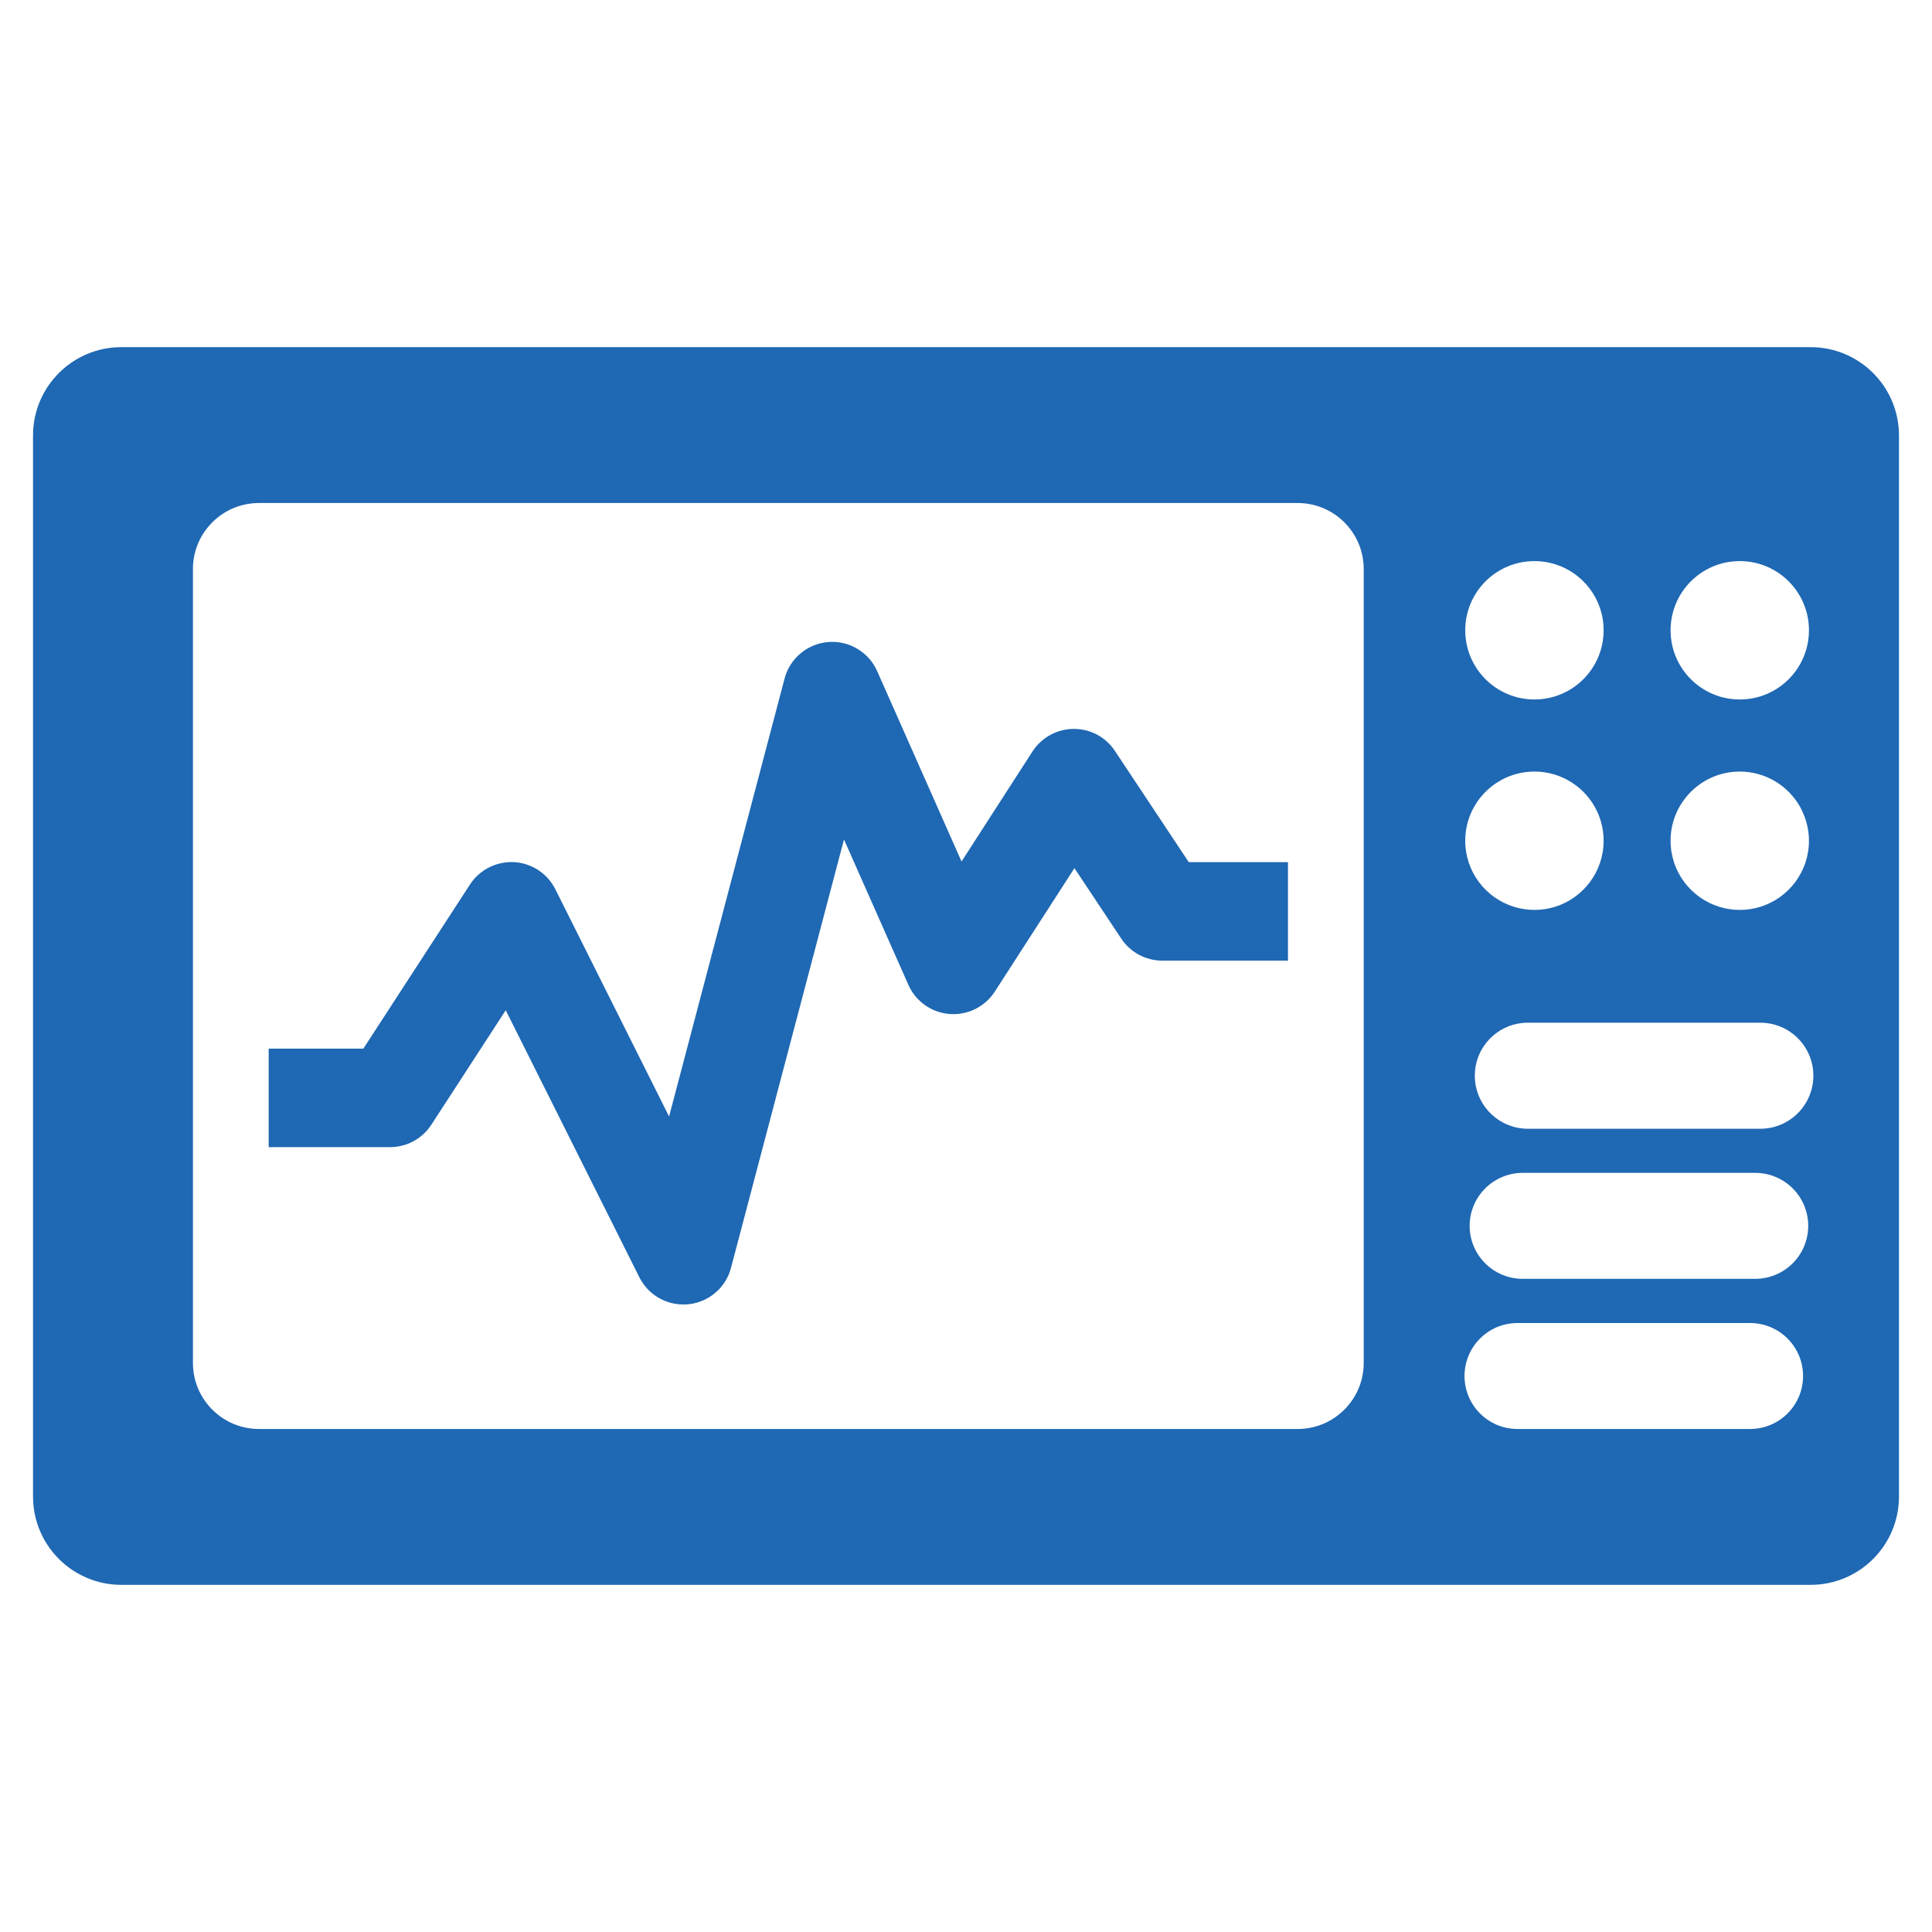 <svg fill="#1F68B3" xmlns="http://www.w3.org/2000/svg" xmlns:xlink="http://www.w3.org/1999/xlink" version="1.1" x="0px" y="0px" viewBox="0 0 64 64" enable-background="new 0 0 64 64" xml:space="preserve"><g><path d="M59.98,11.5H4.02c-1.616,0-2.926,1.309-2.926,2.925v35.149c0,1.616,1.31,2.926,2.926,2.926h55.96   c1.616,0,2.926-1.309,2.926-2.926V14.425C62.906,12.81,61.596,11.5,59.98,11.5z M57.632,18.587c1.266,0,2.292,1.026,2.292,2.292   s-1.026,2.292-2.292,2.292c-1.265,0-2.292-1.026-2.292-2.292S56.366,18.587,57.632,18.587z M55.34,27.851   c0-1.107,0.786-2.031,1.83-2.245c0.149-0.031,0.304-0.047,0.462-0.047c0.867,0,1.62,0.481,2.01,1.191   c0.002,0.003,0.004,0.006,0.005,0.009c0.012,0.023,0.022,0.047,0.034,0.07c0.154,0.308,0.243,0.654,0.243,1.022c0,0,0,0,0,0   c0,0,0,0,0,0c0,1.028-0.677,1.898-1.61,2.188c-0.215,0.067-0.444,0.103-0.681,0.103c-0.237,0-0.466-0.036-0.681-0.103   C56.017,29.749,55.34,28.88,55.34,27.851C55.34,27.851,55.34,27.851,55.34,27.851C55.34,27.851,55.34,27.851,55.34,27.851z    M50.83,18.587c1.265,0,2.292,1.026,2.292,2.292s-1.026,2.292-2.292,2.292c-1.265,0-2.292-1.026-2.292-2.292   S49.564,18.587,50.83,18.587z M48.538,27.851c0-1.107,0.786-2.031,1.83-2.245c0.149-0.031,0.304-0.047,0.462-0.047   c0.158,0,0.313,0.016,0.462,0.047c1.044,0.214,1.83,1.138,1.83,2.245c0,0,0,0,0,0c0,0,0,0,0,0c0,1.028-0.678,1.898-1.61,2.188   c-0.215,0.067-0.444,0.103-0.681,0.103c-0.237,0-0.466-0.036-0.681-0.103C49.215,29.749,48.538,28.88,48.538,27.851   C48.538,27.851,48.538,27.851,48.538,27.851C48.538,27.851,48.538,27.851,48.538,27.851z M45.175,35.568v9.58   c0,1.209-0.98,2.189-2.189,2.189H8.58c-1.209,0-2.189-0.98-2.189-2.189V18.851c0-1.209,0.98-2.188,2.189-2.188h34.406   c1.209,0,2.189,0.979,2.189,2.188V35.568z M57.974,47.337h-7.705c-0.969,0-1.755-0.786-1.755-1.755c0-0.97,0.786-1.755,1.755-1.755   h7.705c0.969,0,1.755,0.786,1.755,1.755C59.729,46.552,58.943,47.337,57.974,47.337z M58.144,42.363H50.44   c-0.97,0-1.756-0.786-1.756-1.755c0-0.909,0.691-1.656,1.577-1.746c0.059-0.006,0.119-0.009,0.18-0.009h7.704   c0.97,0,1.755,0.786,1.755,1.755C59.899,41.578,59.113,42.363,58.144,42.363z M60.061,35.814c-0.09,0.886-0.837,1.577-1.746,1.577   H50.61c-0.908,0-1.656-0.691-1.746-1.577c-0.006-0.059-0.009-0.119-0.009-0.18c0-0.969,0.786-1.755,1.755-1.755h7.705   c0.97,0,1.755,0.786,1.755,1.755C60.07,35.695,60.067,35.755,60.061,35.814z"></path><path d="M39.377,28.556l-2.445-3.682c-0.037-0.056-0.079-0.111-0.122-0.162c-0.022-0.026-0.046-0.051-0.069-0.075   c-0.232-0.24-0.53-0.401-0.859-0.463l-0.085-0.012c-0.049-0.007-0.099-0.013-0.149-0.015c-0.024-0.001-0.049-0.001-0.074-0.001   h-0.012c-0.549,0.004-1.061,0.285-1.36,0.748l-2.35,3.644l-2.794-6.305c-0.28-0.633-0.932-1.02-1.621-0.965   c-0.69,0.055-1.27,0.54-1.447,1.21l-3.826,14.508l-3.767-7.528c-0.262-0.523-0.784-0.866-1.367-0.899   c-0.098-0.005-0.196-0.002-0.292,0.011c-0.098,0.013-0.195,0.033-0.289,0.063c-0.004,0-0.007,0.001-0.012,0.003   c-0.095,0.031-0.186,0.07-0.275,0.117c-0.001,0-0.001,0-0.002,0.001c-0.083,0.046-0.164,0.098-0.239,0.159   c-0.135,0.106-0.256,0.237-0.352,0.387l-3.533,5.438H8.9v3.262h4.022c0.552,0,1.066-0.279,1.367-0.742l2.464-3.792l4.427,8.846   c0.028,0.055,0.059,0.11,0.094,0.161c0.07,0.109,0.153,0.208,0.245,0.295c0.054,0.051,0.112,0.098,0.172,0.142   c0.317,0.226,0.711,0.336,1.116,0.295c0.379-0.039,0.723-0.209,0.982-0.465c0.044-0.044,0.084-0.088,0.122-0.136   c0.013-0.016,0.026-0.032,0.037-0.048c0.024-0.033,0.048-0.067,0.069-0.101c0.022-0.035,0.043-0.07,0.062-0.106   c0.019-0.036,0.037-0.073,0.054-0.112c0.033-0.077,0.061-0.155,0.082-0.237l3.743-14.191l2.134,4.817   c0.092,0.206,0.221,0.385,0.381,0.533c0.053,0.049,0.109,0.095,0.168,0.136c0.235,0.167,0.515,0.272,0.815,0.295   c0.596,0.047,1.173-0.239,1.498-0.742l2.638-4.089l1.551,2.334c0.077,0.115,0.165,0.217,0.263,0.306   c0.017,0.016,0.034,0.031,0.052,0.045c0.059,0.05,0.12,0.095,0.185,0.134c0.019,0.012,0.038,0.023,0.058,0.033   c0.014,0.01,0.028,0.017,0.042,0.023c0.03,0.016,0.06,0.031,0.089,0.044c0.056,0.026,0.114,0.048,0.173,0.066   c0.03,0.01,0.06,0.019,0.091,0.027c0.016,0.004,0.032,0.007,0.048,0.011c0.019,0.005,0.039,0.009,0.058,0.012   c0.091,0.018,0.183,0.028,0.276,0.028h4.188v-3.262H39.377z"></path></g></svg>